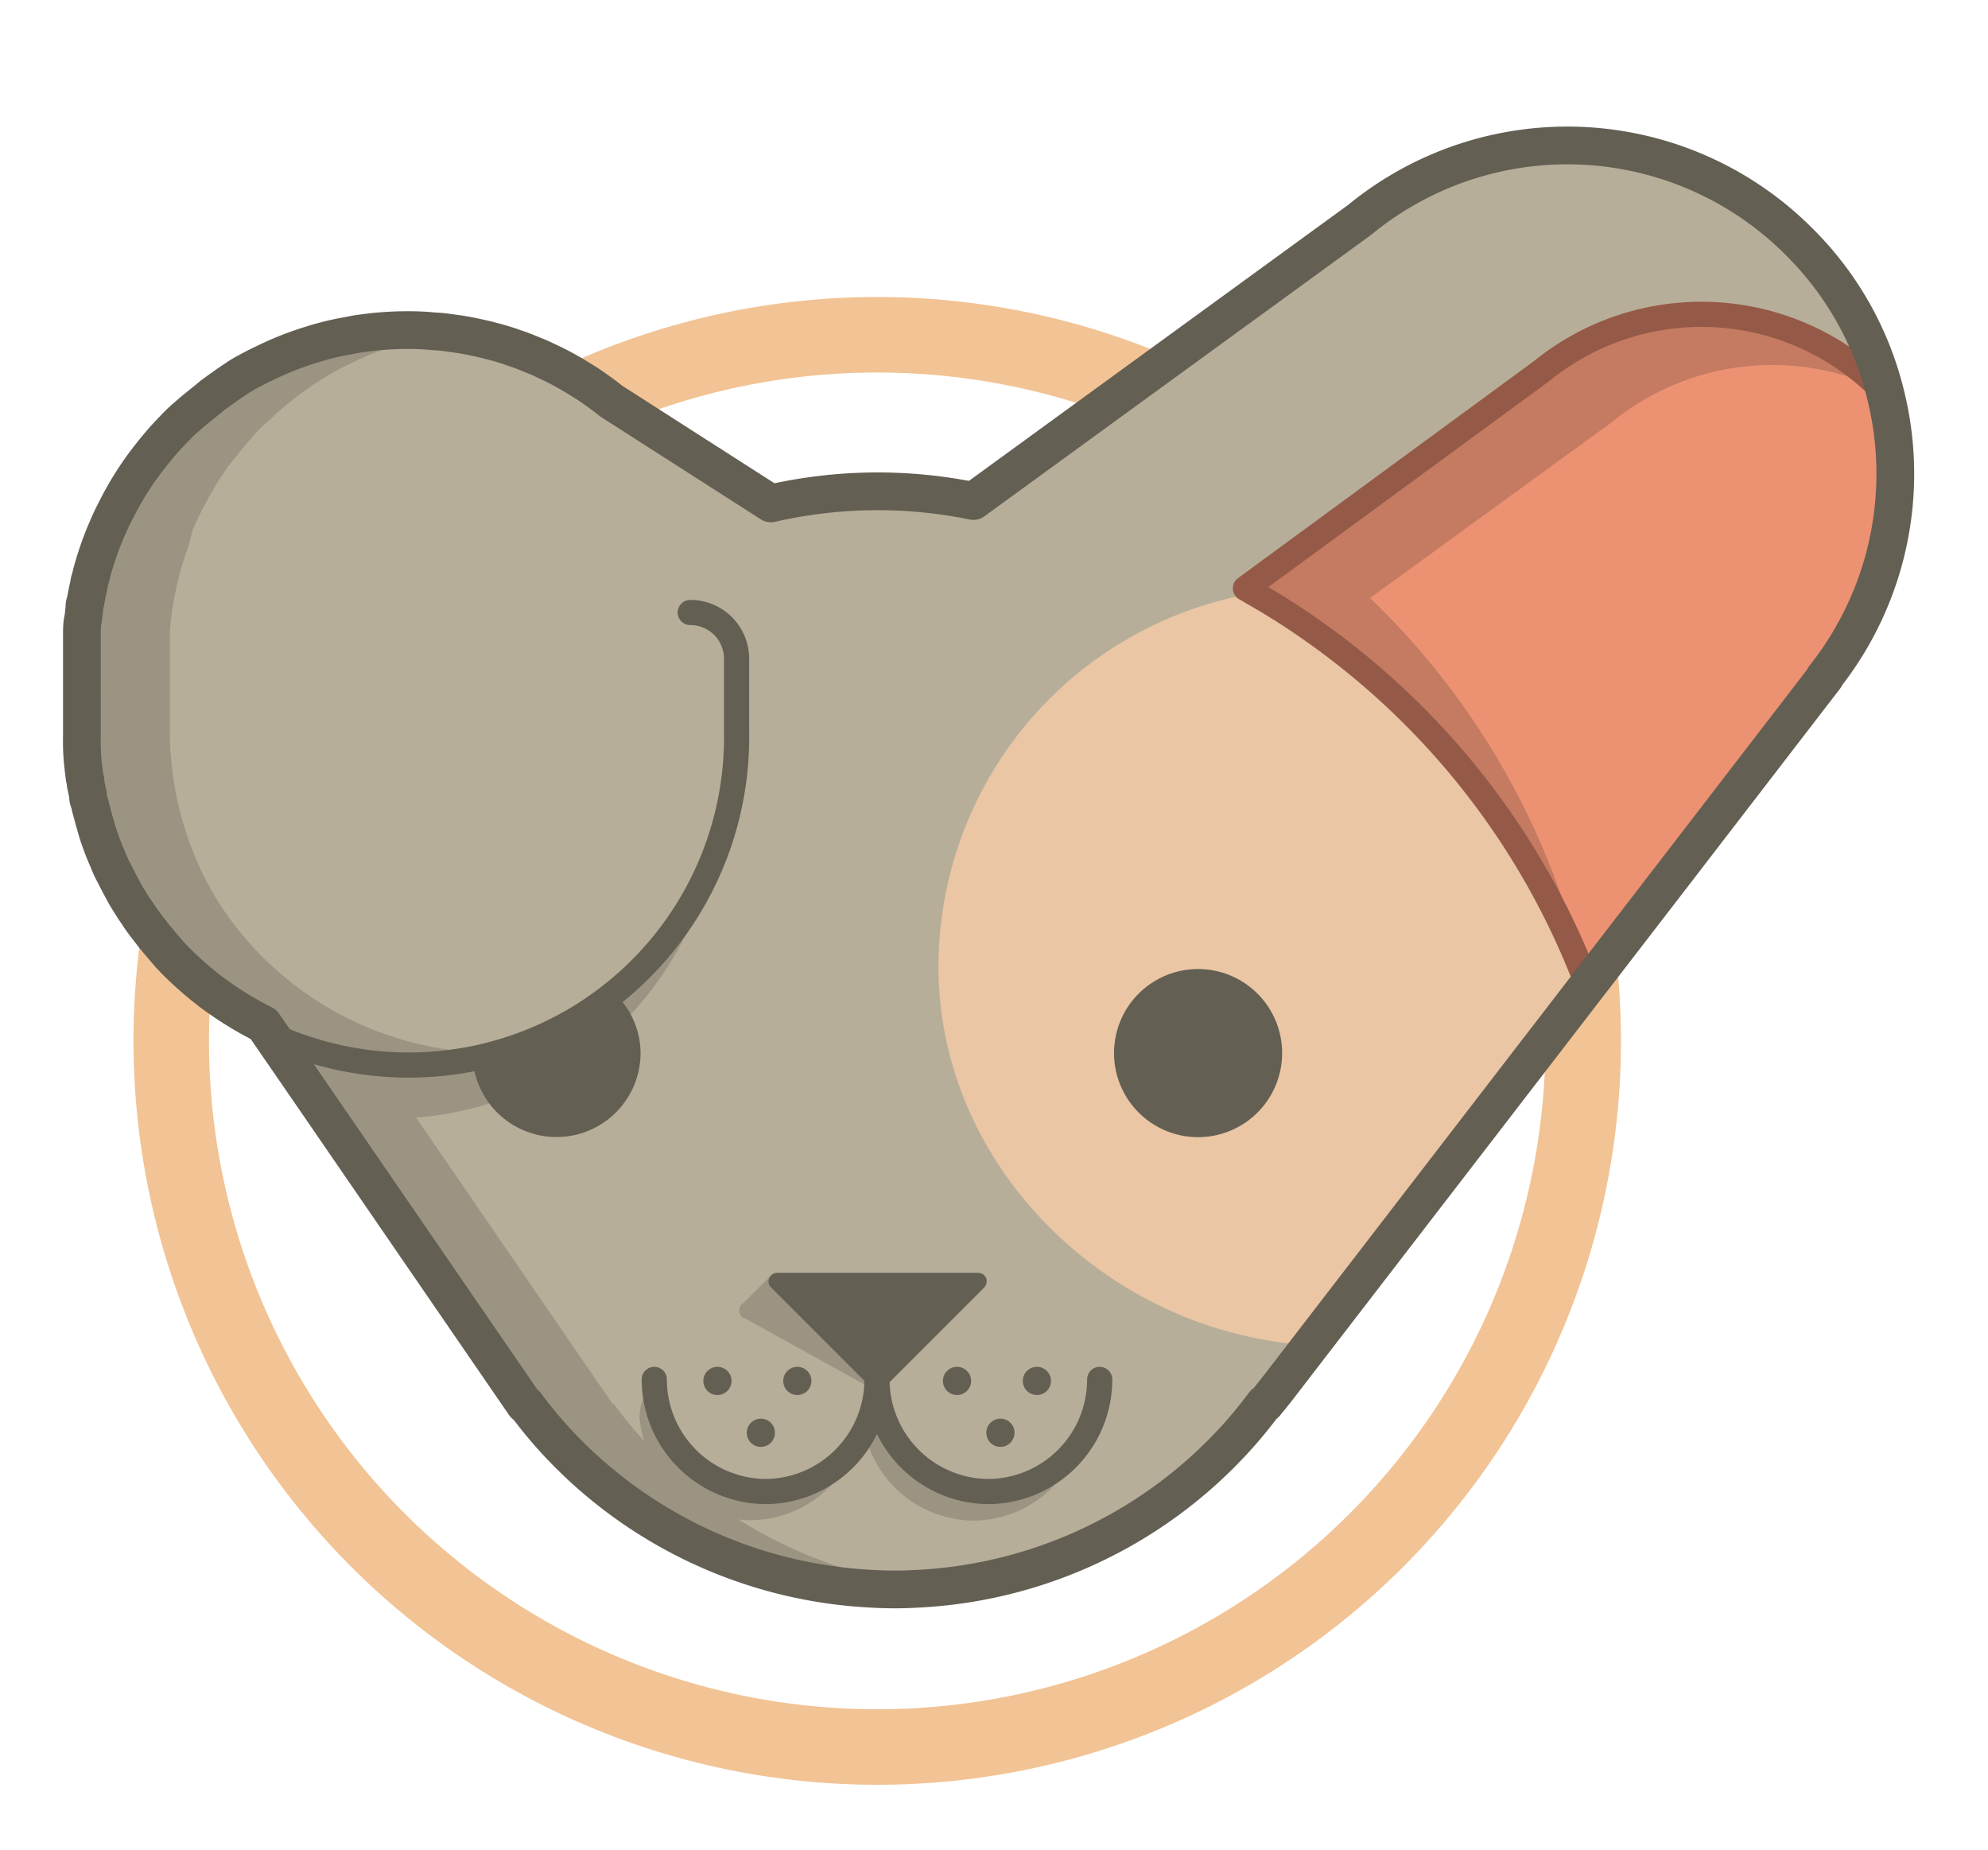 <svg id="Camada_1" data-name="Camada 1" xmlns="http://www.w3.org/2000/svg" viewBox="0 0 158 147"><defs><style>.cls-1,.cls-10,.cls-6,.cls-9{fill:none;}.cls-1{stroke:#f2c394;stroke-miterlimit:10;stroke-width:6px;}.cls-2{fill:#b7ae99;}.cls-3{fill:#eac6a5;}.cls-4{fill:#ec9273;stroke:#7a4938;}.cls-10,.cls-4,.cls-6,.cls-9{stroke-linecap:round;stroke-linejoin:round;}.cls-5{fill:#c57b61;}.cls-6{stroke:#955a47;}.cls-6,.cls-9{stroke-width:2px;}.cls-7{fill:#9b9482;}.cls-8{fill:#635f53;}.cls-10,.cls-9{stroke:#635f53;}.cls-10{stroke-width:3px;}</style></defs><title>logo2Prancheta 1</title><path class="cls-1" d="M125.83,82.7A56.11,56.11,0,1,1,69.72,26.6,56.11,56.11,0,0,1,125.83,82.7Z"/><path class="cls-2" d="M145,53.81l0,0L133,69.47l-6.81,8.86-22,28.56-2.8,3.65-.82,1-.08,0a36.57,36.57,0,0,1-27.67,14.71c-1.12.05-2.26.06-3.39,0A36.69,36.69,0,0,1,45.24,115.6a34.79,34.79,0,0,1-3.44-4l-.1,0-2.11-3.07L20.93,81.41A26.06,26.06,0,0,1,6.43,58.06V52.65c0-.31,0-.63,0-.94s0-.45,0-.68,0-.52,0-.78c0-.62.11-1.25.21-1.88a24.32,24.32,0,0,1,.52-2.54c.09-.39.2-.77.32-1.15s.29-.91.45-1.36.29-.75.46-1.12A11.89,11.89,0,0,1,9,41.05c.18-.39.37-.76.57-1.13s.41-.73.63-1.09c.44-.72.91-1.42,1.4-2.08s1-1.27,1.52-1.86a.45.45,0,0,0,.07-.07c.28-.31.57-.61.87-.91L15,33c.6-.53,1.23-1,1.87-1.53.33-.25.68-.5,1-.73s.7-.46,1.06-.68.72-.43,1.09-.63l1-.5a24.58,24.58,0,0,1,2.51-1.07q.59-.21,1.17-.39c.3-.09.6-.19.9-.27.72-.2,1.47-.36,2.22-.49.28-.06.56-.11.86-.15L30,26.4c.81-.08,1.66-.12,2.5-.12h0a20.07,20.07,0,0,1,2.21.11c.32,0,.65.06,1,.1s.7.09,1,.14c.71.12,1.42.27,2.11.44l.76.2c.5.14,1,.3,1.46.47.3.09.59.21.88.32s.67.27,1,.42.67.3,1,.46c.65.32,1.29.67,1.94,1.06l.92.57c.32.22.63.43.93.66s.6.44.9.68c0,0,0,0,0,0L61.28,40a37.27,37.27,0,0,1,8.44-1,38.44,38.44,0,0,1,7.64.77l30.69-22.32.06,0A26,26,0,0,1,143,19.22a25.73,25.73,0,0,1,6.84,12.06A26,26,0,0,1,145,53.81Z"/><path class="cls-3" d="M126.37,78.1l-22.14,28.79c-15.88-.84-29.64-14-29.64-30.08A30.12,30.12,0,0,1,99.66,47.14c1.44.82,2.86,1.71,4.21,2.65A63.73,63.73,0,0,1,126.37,78.1Z"/><path class="cls-4" d="M145,53.81l.05,0L133,69.47l-6.82,8.85c-.12-.33-.25-.66-.38-1a60.52,60.52,0,0,0-21.94-27.53c-1.35-.94-2.77-1.83-4.21-2.65-.23-.13-.44-.27-.67-.39l23.54-17.26,0,0a20.14,20.14,0,0,1,26.94,1.38l.29.44A26,26,0,0,1,145,53.81Z"/><path class="cls-5" d="M149.59,31a20.14,20.14,0,0,0-21.45,2.52l0,0-19.25,14a60.36,60.36,0,0,1,16.84,29.23c0,.18.09.37.12.55a60.45,60.45,0,0,0-21-26.85l-1-.68c-1.35-.94-2.77-1.83-4.21-2.65-.23-.13-.44-.27-.67-.39l23.54-17.26,0,0A20.11,20.11,0,0,1,135.28,25a17.87,17.87,0,0,1,1.79.08l.25,0a8.53,8.53,0,0,1,.85.1,12.85,12.85,0,0,1,1.62.31,8,8,0,0,1,.81.2l.86.25c.29.1.58.19.86.3a19.94,19.94,0,0,1,7.19,4.62Z"/><path class="cls-6" d="M145,53.81l.05,0L133,69.47l-6.82,8.85c-.12-.33-.25-.66-.38-1a60.52,60.52,0,0,0-21.94-27.53c-1.35-.94-2.77-1.83-4.21-2.65-.23-.13-.44-.27-.67-.39l23.54-17.26,0,0a20.14,20.14,0,0,1,26.94,1.38l.29.44A26,26,0,0,1,145,53.81Z"/><path class="cls-7" d="M56.68,67.74a26.08,26.08,0,0,1-31,20.58h0L21.52,82a23.83,23.83,0,0,0,11.1,2.42C43.57,83.92,53.23,77.48,56.68,67.74Z"/><path class="cls-7" d="M52.25,115.6a36.68,36.68,0,0,0,22.42,10.58c-.61.06-1.21.11-1.81.13a29.67,29.67,0,0,1-3.4,0A36.63,36.63,0,0,1,45.24,115.6a34.88,34.88,0,0,1-3.45-4l-.09,0-2.11-3.07L20.92,81.41A26.05,26.05,0,0,1,6.43,58.06V52.64c0-.3,0-.62,0-.93s0-.45,0-.68a6.66,6.66,0,0,1,0-.78c0-.62.11-1.25.2-1.88.13-.86.31-1.71.52-2.54.09-.39.2-.77.32-1.15s.29-.91.46-1.36.29-.75.45-1.12.33-.78.52-1.15.38-.76.58-1.13.41-.73.62-1.09c.44-.72.91-1.42,1.41-2.08s1-1.27,1.52-1.86a.45.45,0,0,1,.07-.07c.28-.31.57-.61.86-.91s.63-.61,1-.92c.6-.53,1.23-1,1.87-1.54.33-.24.68-.49,1-.72s.69-.47,1-.68.72-.43,1.1-.63.65-.34,1-.5a24.58,24.58,0,0,1,2.51-1.07c.39-.14.77-.27,1.16-.39s.6-.19.91-.27c.72-.2,1.47-.36,2.22-.49.28-.06.56-.11.85-.15s.82-.11,1.25-.15c.81-.08,1.65-.12,2.49-.12h0a19.88,19.88,0,0,1,2.2.11c.32,0,.66.05,1,.09l.27,0a1.66,1.66,0,0,1-.22,0c-.29,0-.57.09-.85.15-.75.13-1.49.29-2.22.49-.31.08-.6.18-.9.27s-.78.25-1.17.39a24.58,24.58,0,0,0-2.51,1.07l-1,.5c-.37.2-.73.42-1.09.63s-.71.44-1.06.68-.69.48-1,.72c-.64.5-1.27,1-1.87,1.54-.33.31-.65.61-1,.92s-.59.6-.87.91l-.07.07c-.52.59-1,1.21-1.52,1.86s-1,1.36-1.4,2.08c-.22.36-.43.72-.63,1.09s-.39.74-.57,1.13-.37.76-.53,1.15L15,43.32c-.16.45-.31.91-.45,1.36s-.23.76-.32,1.15c-.22.83-.39,1.68-.53,2.54-.09.63-.15,1.26-.2,1.88,0,.26,0,.51,0,.78s0,.45,0,.68,0,.63,0,.93v5.42a26.06,26.06,0,0,0,14.5,23.35L46.6,108.52l2.11,3.07.1,0A34.79,34.79,0,0,0,52.25,115.6Z"/><path class="cls-7" d="M37.58,83.6a25.21,25.21,0,0,1-5.1.51,26.11,26.11,0,0,1-11.56-2.7,27,27,0,0,1-3.82-2.32c-.19-.14-.39-.28-.57-.43A28,28,0,0,1,14,76.39c-.19-.19-.36-.38-.55-.58l-.85-1c-.19-.23-.38-.45-.56-.69-.39-.5-.78-1-1.12-1.54-.25-.35-.47-.7-.69-1.06a10.63,10.63,0,0,1-.53-.93c-.24-.43-.45-.86-.67-1.28s-.32-.67-.45-1c-.23-.52-.43-1-.62-1.56-.12-.32-.22-.64-.32-1s-.14-.47-.2-.71-.2-.7-.28-1.06S7,63.56,7,63.31s-.15-.72-.2-1.1c0-.13,0-.25-.07-.39-.05-.36-.09-.73-.13-1.09s-.08-.88-.09-1.34,0-.88,0-1.33V52.64c0-.3,0-.62,0-.93s0-.45,0-.68V51c0-.24,0-.46,0-.69v0c0-.28,0-.54.07-.83s.08-.7.13-1.05c.12-.79.28-1.55.47-2.31,0-.08,0-.15,0-.23s0-.17.08-.27c.08-.32.17-.65.28-1s.27-.84.42-1.27.29-.75.45-1.12.33-.78.52-1.15.38-.76.58-1.13.41-.73.62-1.09c.44-.72.91-1.42,1.41-2.08s1-1.27,1.52-1.86a.45.45,0,0,1,.07-.07c.28-.31.57-.61.86-.91s.63-.61,1-.92c.6-.53,1.23-1,1.87-1.54.33-.24.68-.49,1-.72s.69-.47,1-.68.72-.43,1.1-.63.65-.34,1-.5a24.58,24.58,0,0,1,2.51-1.07c.39-.14.77-.27,1.16-.39s.6-.19.91-.27h.08c.28-.08.56-.16.84-.22.43-.1.87-.18,1.3-.26s.56-.11.85-.15.82-.11,1.25-.15c.81-.08,1.65-.12,2.49-.12h0c.57,0,1.14,0,1.7.07A26.06,26.06,0,0,0,13.25,51.9v5.72A26,26,0,0,0,37.58,83.6Z"/><path class="cls-8" d="M101.9,83.67A6.68,6.68,0,1,1,95.22,77,6.68,6.68,0,0,1,101.9,83.67Z"/><path class="cls-8" d="M50.91,83.67a6.68,6.68,0,0,1-13.36,0v0a25.83,25.83,0,0,0,11-5A6.6,6.6,0,0,1,50.91,83.67Z"/><path class="cls-7" d="M68,114.8a8.89,8.89,0,0,1-8.29,6h-.12a8.92,8.92,0,0,1-8.76-8.11,4.36,4.36,0,0,1,1.17-3,8.89,8.89,0,0,0,8.79,8.79h.1A8.8,8.8,0,0,0,68,114.8Z"/><path class="cls-7" d="M85.72,114.83a8.87,8.87,0,0,1-8.3,6h-.1a8.93,8.93,0,0,1-8.62-7.11,8.53,8.53,0,0,0,1-4.1,8.9,8.9,0,0,0,8.79,8.91h.12A8.88,8.88,0,0,0,85.72,114.83Z"/><path class="cls-8" d="M77.18,109.72a1.12,1.12,0,1,1-1.11-1.11A1.12,1.12,0,0,1,77.18,109.72Z"/><path class="cls-8" d="M83.53,109.72a1.12,1.12,0,1,1-1.12-1.11A1.12,1.12,0,0,1,83.53,109.72Z"/><path class="cls-8" d="M80.63,113.85a1.12,1.12,0,1,1-1.11-1.12A1.11,1.11,0,0,1,80.63,113.85Z"/><path class="cls-8" d="M58.14,109.72A1.12,1.12,0,1,1,57,108.61,1.12,1.12,0,0,1,58.14,109.72Z"/><path class="cls-8" d="M64.49,109.72a1.12,1.12,0,1,1-1.11-1.11A1.12,1.12,0,0,1,64.49,109.72Z"/><path class="cls-8" d="M61.59,113.85a1.12,1.12,0,1,1-1.11-1.12A1.11,1.11,0,0,1,61.59,113.85Z"/><path class="cls-7" d="M69.4,110.4l-9.34-5.17-.87-.48-.09,0a.69.69,0,0,1-.35-.62.76.76,0,0,1,.1-.37l.22-.22,2.16-2.13.2.21Z"/><path class="cls-9" d="M52,109.61a8.91,8.91,0,0,0,8.91,8.91h-.12a8.91,8.91,0,0,0,8.91-8.91,8.91,8.91,0,0,0,8.91,8.91h-.12a8.9,8.9,0,0,0,8.91-8.91"/><path class="cls-9" d="M54.86,48.67a3.67,3.67,0,0,1,3.68,3.67v5.72a26.06,26.06,0,1,1-52.11,0V52.34A26,26,0,0,1,32.48,26.29"/><path class="cls-8" d="M78.23,102.3l-8,8a.79.79,0,0,1-.48.18.77.77,0,0,1-.47-.18l-8-8a.69.69,0,0,1-.15-.74.7.7,0,0,1,.62-.42H77.75a.71.71,0,0,1,.63.42A.75.75,0,0,1,78.23,102.3Z"/><path class="cls-10" d="M145,53.81l.05,0L133,69.47l-6.82,8.85-22,28.57-2.81,3.65-.81,1-.08,0a35.71,35.71,0,0,1-3.45,4,36.63,36.63,0,0,1-24.22,10.71,29.67,29.67,0,0,1-3.4,0A36.63,36.63,0,0,1,45.24,115.6a34.88,34.88,0,0,1-3.45-4l-.09,0-2.11-3.07L24.8,87h0l-3.86-5.61a27,27,0,0,1-3.82-2.32c-.19-.14-.39-.28-.57-.43A28,28,0,0,1,14,76.39c-.19-.19-.36-.38-.55-.58l-.85-1c-.19-.23-.38-.45-.56-.69-.39-.5-.78-1-1.12-1.54-.25-.35-.47-.7-.69-1.06a10.63,10.63,0,0,1-.53-.93c-.24-.43-.45-.86-.67-1.28s-.32-.67-.45-1c-.23-.52-.43-1-.62-1.56-.12-.32-.22-.64-.32-1s-.14-.47-.2-.71-.2-.7-.28-1.06S7,63.56,7,63.31s-.15-.72-.2-1.1c0-.13,0-.25-.07-.39-.05-.36-.09-.73-.13-1.09s-.08-.88-.09-1.34,0-.88,0-1.33V52.64c0-.3,0-.62,0-.93s0-.45,0-.68,0-.22,0-.32,0-.31,0-.46,0-.62.08-1,.07-.61.12-.93c0-.16,0-.33.09-.5.07-.45.16-.9.27-1.34,0-.24.11-.47.16-.7.09-.39.2-.77.32-1.15s.29-.91.46-1.36.29-.75.45-1.12.33-.78.52-1.15.38-.76.58-1.13.41-.73.62-1.09c.44-.72.91-1.42,1.41-2.08s1-1.27,1.52-1.86a.45.45,0,0,1,.07-.07c.28-.31.57-.61.86-.91s.63-.61,1-.92c.6-.53,1.23-1,1.87-1.54.33-.24.68-.49,1-.72s.69-.47,1-.68.72-.43,1.1-.63.65-.34,1-.5a24.58,24.58,0,0,1,2.51-1.07c.39-.14.77-.27,1.16-.39s.6-.19.91-.27c.72-.2,1.47-.36,2.22-.49.28-.06.56-.11.85-.15s.82-.11,1.25-.15c.81-.08,1.65-.12,2.49-.12h0a19.88,19.88,0,0,1,2.2.11c.32,0,.66.05,1,.09l1.06.15c.71.12,1.41.27,2.11.44l.76.2c.5.14,1,.3,1.46.47.29.09.59.21.88.32l1,.41,1,.47c.66.32,1.3.67,1.94,1.06l.92.57c.32.22.63.43.94.66s.6.44.89.68c0,0,0,0,0,0L61.27,40a38,38,0,0,1,16.09-.19l30.69-22.33,0,0A26,26,0,0,1,143,19.22a25.65,25.65,0,0,1,6.84,12.06A26,26,0,0,1,145,53.81Z"/></svg>